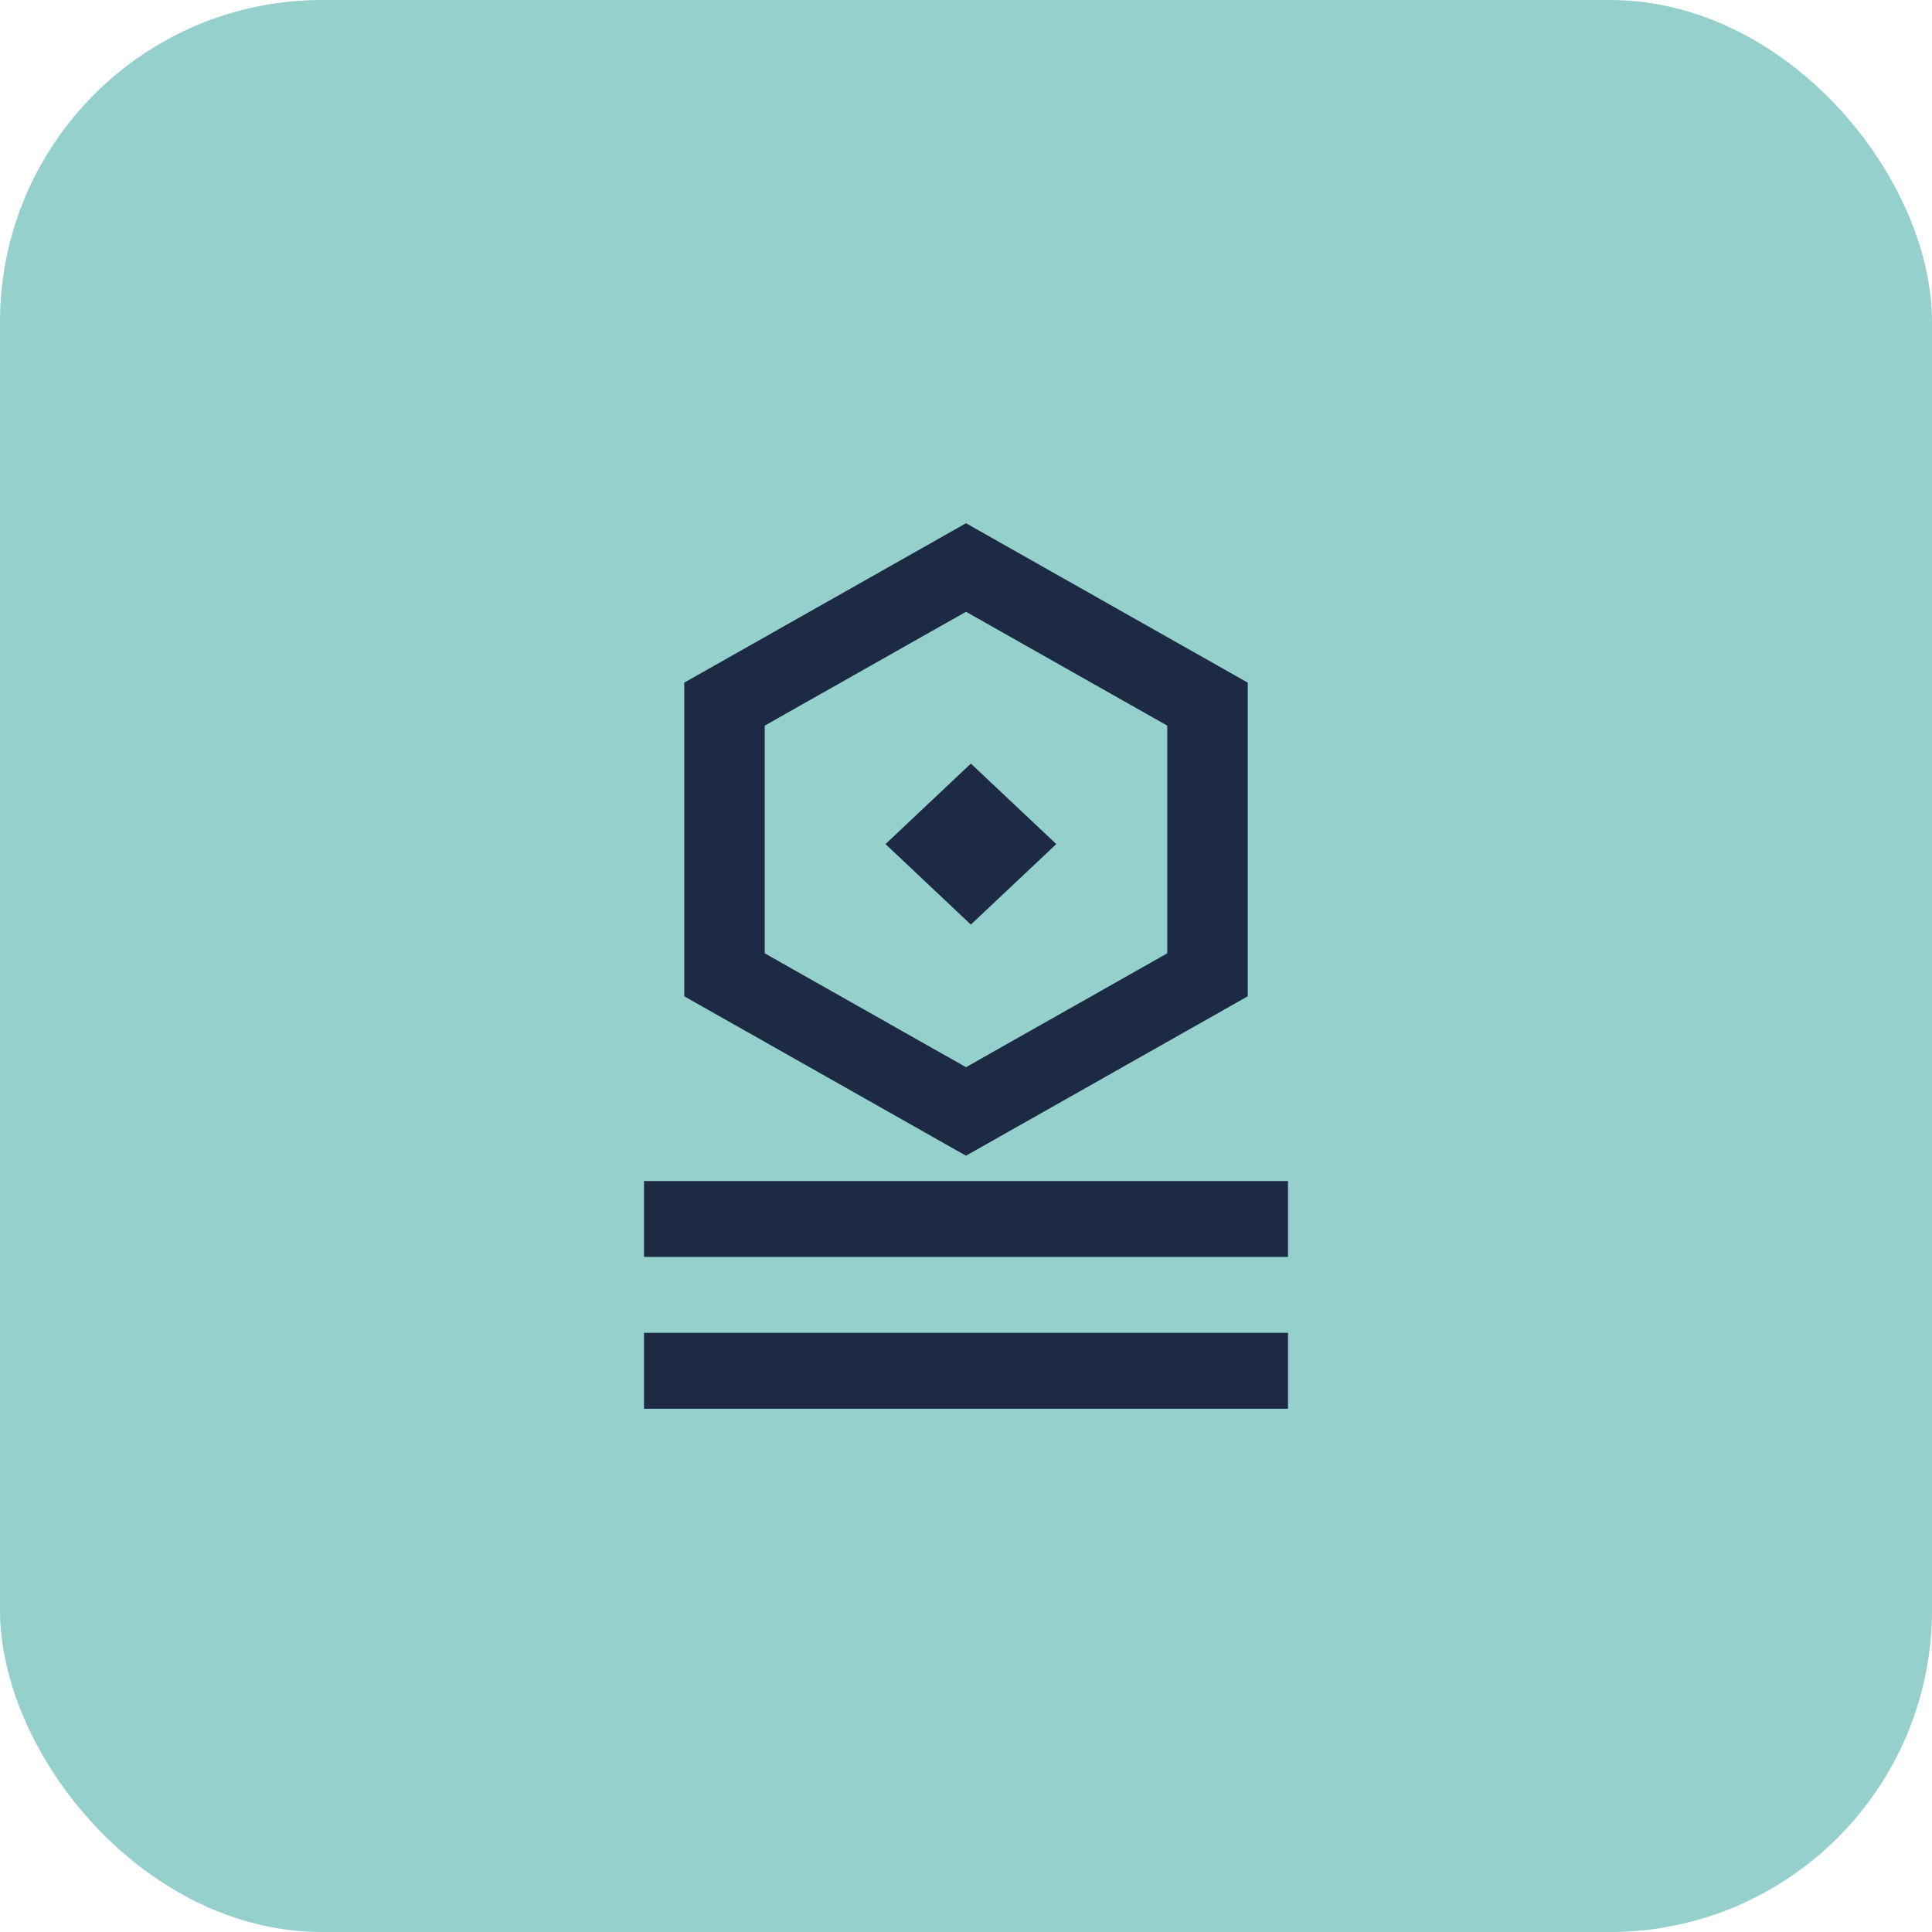 <svg width="48" height="48" viewBox="0 0 48 48" fill="none" xmlns="http://www.w3.org/2000/svg">
<rect width="48" height="48" rx="8" fill="#95D0CC"/>
<path fill-rule="evenodd" clip-rule="evenodd" d="M16 29.343H32V31.228H16V29.343ZM16 33.114H32V35H16V33.114ZM31 24.753L24 28.713L17 24.753V16.96L24 13L31 16.96V24.753ZM24 26.514L29 23.685V18.028L24 15.199L19 18.028V23.685L24 26.514Z" fill="#1C2B43"/>
<path d="M22 20.971L24.121 18.971L26.243 20.971L24.121 22.971L22 20.971Z" fill="#1C2B43"/>
</svg>
